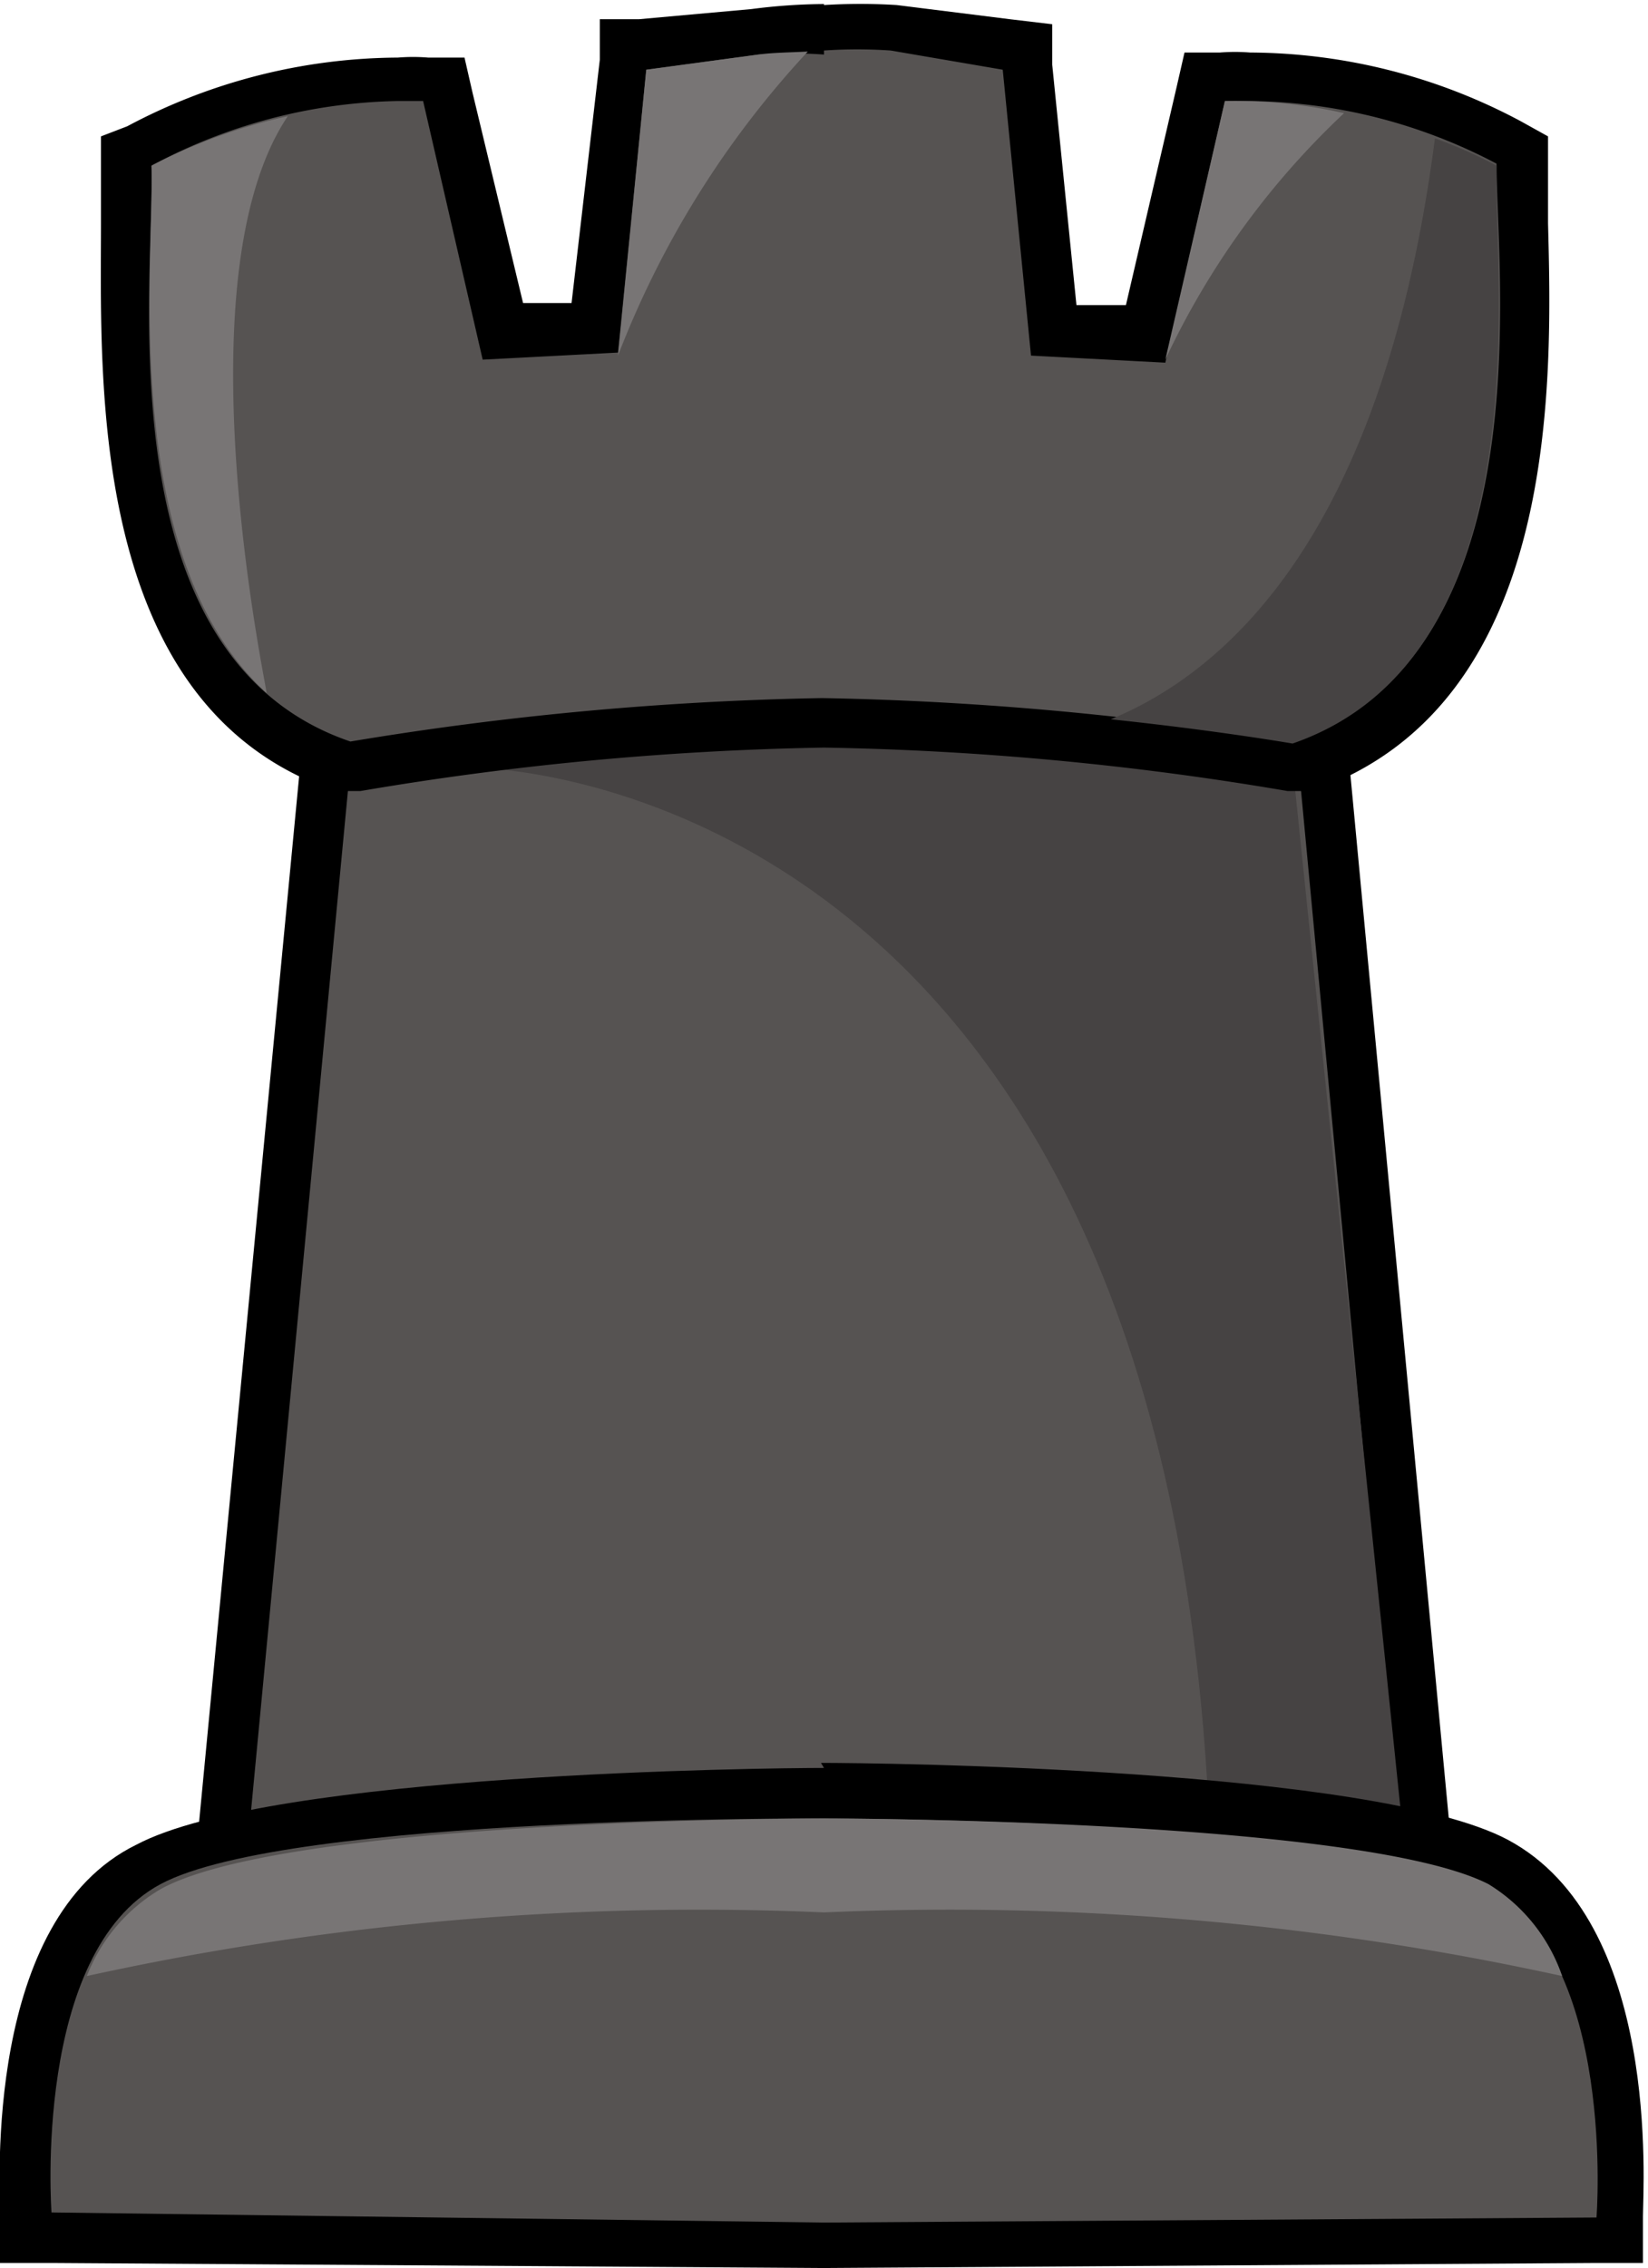 <svg xmlns="http://www.w3.org/2000/svg" viewBox="0 0 16.32 22.45"><defs><style>.cls-1{fill:#565352;}.cls-2{fill:#464343;}.cls-3{fill:#787575;}</style></defs><g id="Layer_2" data-name="Layer 2"><g id="style2"><polygon class="cls-1" points="2.04 19.92 3.25 7.2 8.16 4.91 13.07 7.2 14.28 19.92 2.04 19.92"/><path d="M8.16,5.19l4.68,2.17L14,19.67H2.32L3.49,7.36,8.16,5.19m0-.55L8,4.73,3.28,6.91,3,7l0,.29L1.82,19.62l-.05.55H14.56l-.06-.55L13.34,7.32l0-.29-.26-.12L8.37,4.73l-.21-.09Z"/><path class="cls-2" d="M12.7,6.6h-8v1S12,7.6,12,19.17H14Z"/><path class="cls-1" d="M.28,22.15l0-.23c0-.11-.19-2.74,1.21-3.49s6.47-.73,6.69-.73,5.39,0,6.7.73,1.21,3.38,1.2,3.49l0,.23-7.88.05Z"/><path d="M8.16,18s5.31,0,6.58.7,1.07,3.25,1.07,3.25L8.16,22,.51,21.9s-.19-2.57,1.08-3.25S8.16,18,8.16,18m0-.5h0c-.56,0-5.47.05-6.81.76C-.16,19,0,21.64,0,21.94l0,.46H.51l7.65.05,7.65-.05h.46l0-.46c0-.3.18-2.92-1.34-3.73-1.34-.71-6.25-.76-6.8-.76Z"/><path class="cls-3" d="M14.74,18.65C13.47,18,8.16,18,8.16,18s-5.31,0-6.57.7a1.72,1.72,0,0,0-.73.86,28.3,28.3,0,0,1,7.3-.63,28.34,28.34,0,0,1,7.31.63A1.72,1.72,0,0,0,14.74,18.65Z"/><path class="cls-1" d="M12.8,7.61a31,31,0,0,0-4.64-.43,30.63,30.63,0,0,0-4.63.43H3.47l-.07,0C1.12,6.8,1.2,3.7,1.25,2.22c0-.23,0-.42,0-.57V1.5l.13-.08A5.56,5.56,0,0,1,3.94.77a1.52,1.52,0,0,1,.27,0h.18L5,3.33l.91-.05L6.17.47,7.47.29a6,6,0,0,1,1.38,0l1.31.18.27,2.81.91.05L11.93.8h.18a1.52,1.52,0,0,1,.27,0,5.53,5.53,0,0,1,2.56.65l.14.08v.15c0,.14,0,.34,0,.57,0,1.48.13,4.58-2.16,5.38l-.06,0Z"/><path d="M8.16.5a4.87,4.87,0,0,1,.66,0L9.93.69l.28,2.83,1.33.07L12.13,1h.25a5.34,5.34,0,0,1,2.44.62c0,1.08.47,4.86-2,5.72a32,32,0,0,0-4.68-.43,31.75,31.75,0,0,0-4.67.43C1,6.5,1.54,2.72,1.5,1.64A5.34,5.34,0,0,1,3.94,1h.25l.59,2.56,1.34-.07L6.4.69,7.51.54a4.63,4.63,0,0,1,.65,0m0-.5a5.81,5.81,0,0,0-.72.05L6.33.19l-.39,0,0,.4L5.66,3l-.48,0L4.68.92,4.6.57l-.36,0a1.85,1.85,0,0,0-.3,0,5.75,5.75,0,0,0-2.68.68L1,1.35v.31C1,1.8,1,2,1,2.21,1,3.76.86,7,3.32,7.83l.12,0,.13,0a30.31,30.31,0,0,1,4.59-.43,30.14,30.14,0,0,1,4.59.43l.13,0,.12,0c2.46-.86,2.37-4.07,2.33-5.62,0-.22,0-.41,0-.55V1.35l-.27-.15A5.73,5.73,0,0,0,12.38.52a1.85,1.85,0,0,0-.3,0l-.35,0-.08.35-.5,2.15-.49,0L10.42.64l0-.4L10,.19,8.88.05a5.81,5.81,0,0,0-.72,0Z"/><path class="cls-2" d="M14.82,1.64a4.56,4.56,0,0,0-.61-.27C13.7,5.3,12.14,6.65,11,7.12c1.05.11,1.8.24,1.8.24C15.29,6.5,14.79,2.72,14.82,1.64Z"/><path class="cls-3" d="M2.64,6.86c0-.07-.87-4.1.21-5.71a5.44,5.44,0,0,0-1.35.49C1.53,2.57,1.17,5.52,2.64,6.86Z"/><path class="cls-3" d="M7.51.54,6.4.69,6.12,3.52A9.34,9.34,0,0,1,8,.51C7.81.52,7.66.52,7.51.54Z"/><path class="cls-3" d="M13.31,1.12A4.89,4.89,0,0,0,12.13,1l-.59,2.56A8,8,0,0,1,13.31,1.12Z"/></g></g></svg>